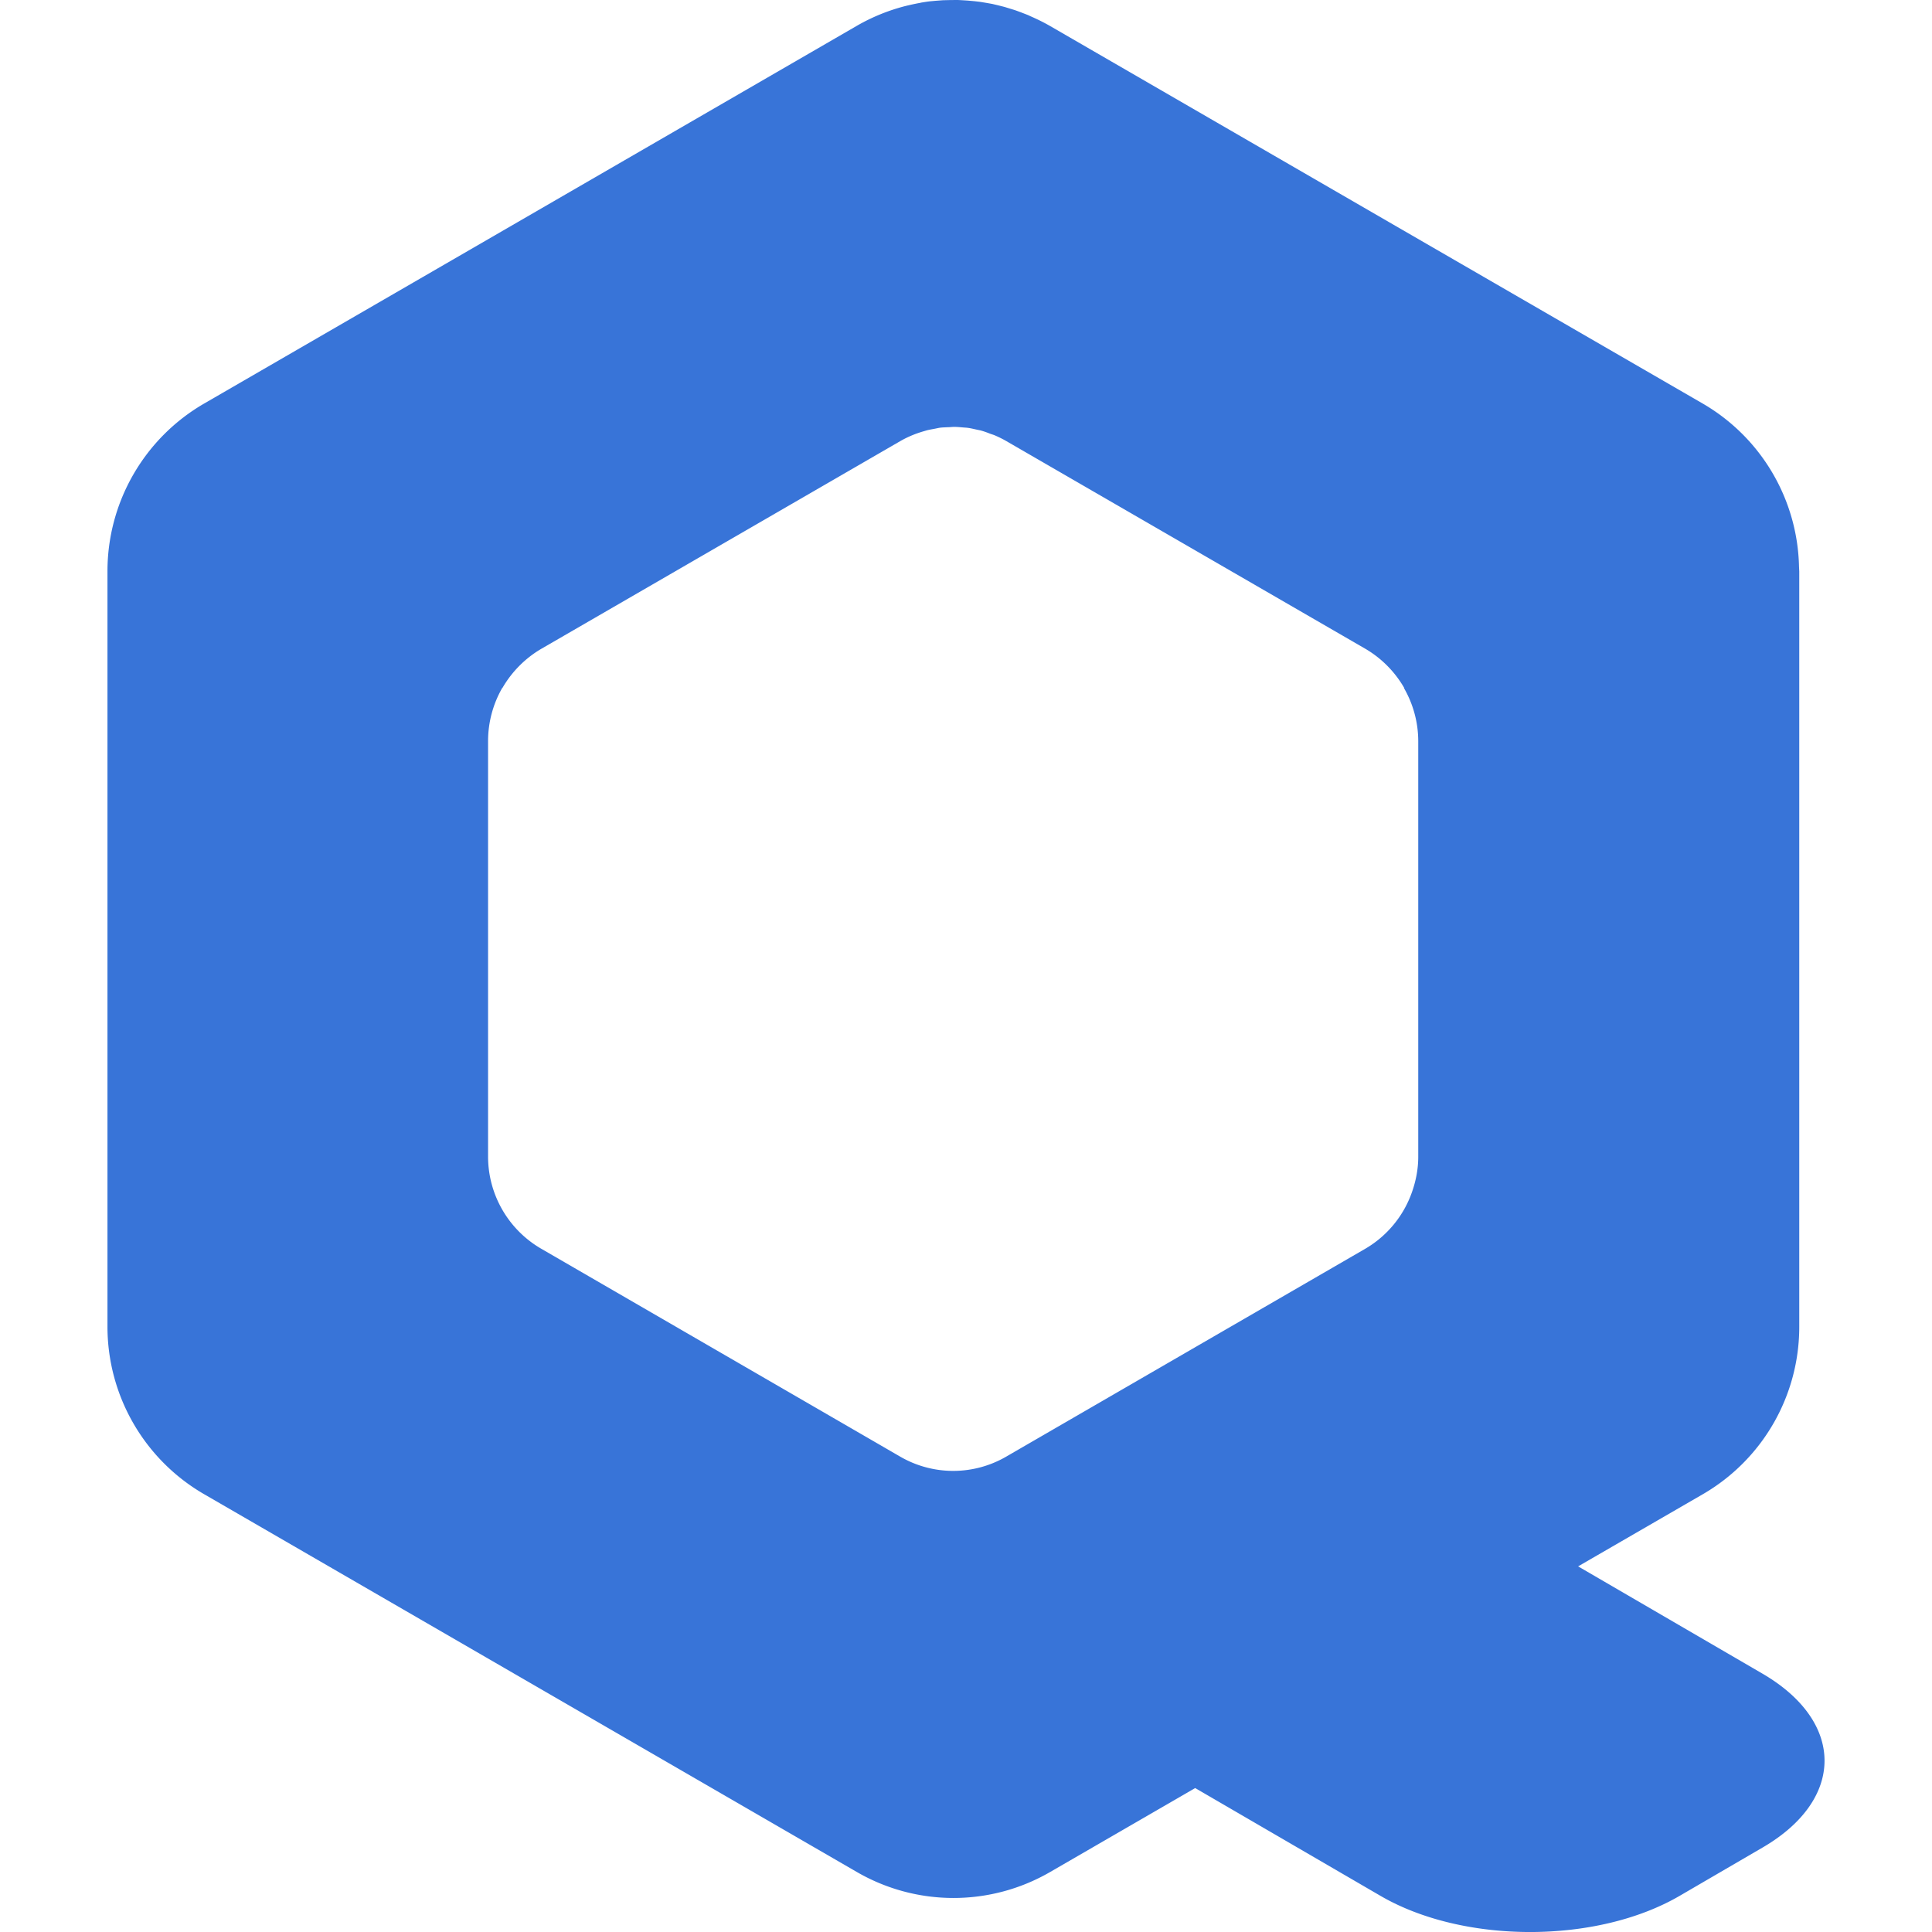 <svg role="img" viewBox="0 0 24 24" xmlns="http://www.w3.org/2000/svg"><style>path { fill: #3874D8; }</style><title>Qubes OS</title><path d="M21.893 20.79l-2.289-1.332 1.547-.895a2.402 2.402.0 001.2-2.08V7.098l-.003-.059A2.402 2.402.0 0021.15 5.012l-3.899-2.255-4.21-2.436a2.473 2.473.0 00-.237-.118L12.77.187l-.093-.036-.052-.019c-.028-.01-.057-.018-.085-.027l-.062-.019-.079-.02-.072-.017-.073-.013-.079-.013-.068-.008-.087-.008-.063-.004A10.324 10.324.0 0011.9.0h-.03l-.082.001-.076.002-.093.007-.064.006c-.037.004-.073.01-.11.016-.014.004-.029.006-.044.009a3.266 3.266.0 00-.154.034 2.39 2.39.0 00-.602.245L5.536 3.277l-3 1.736A2.407 2.407.0 001.335 7.096v9.385a2.405 2.405.0 001.2 2.08l8.108 4.693a2.395 2.395.0 002.4.002l1.804-1.044 2.302 1.339c1.03.599 2.687.599 3.716.0l1.03-.6c1.027-.597 1.027-1.562-.002-2.161zm-10.71-2.695-4.46-2.583a1.324 1.324.0 01-.66-1.143V9.206c0-.236.063-.464.177-.662l.002.001c.116-.2.282-.368.482-.485l4.459-2.58c.092-.053.189-.093.289-.122l.034-.01c.035-.01.07-.015.105-.022.023-.004.045-.01.068-.013.031-.004.062-.004.093-.006.028.0.055-.004.083-.004.036.0.073.004.11.007.02.002.038.002.058.005.037.005.074.014.11.022.018.004.037.007.055.012.04.011.077.025.115.04l.045.015c.052.022.104.047.154.076l4.46 2.58c.198.116.364.283.48.483l.002.003-.003.002c.116.201.177.43.177.661v5.161c0 .15-.028.295-.076.433a1.32 1.32.0 01-.583.71l-4.46 2.582a1.312 1.312.0 01-1.316.0z"/></svg>